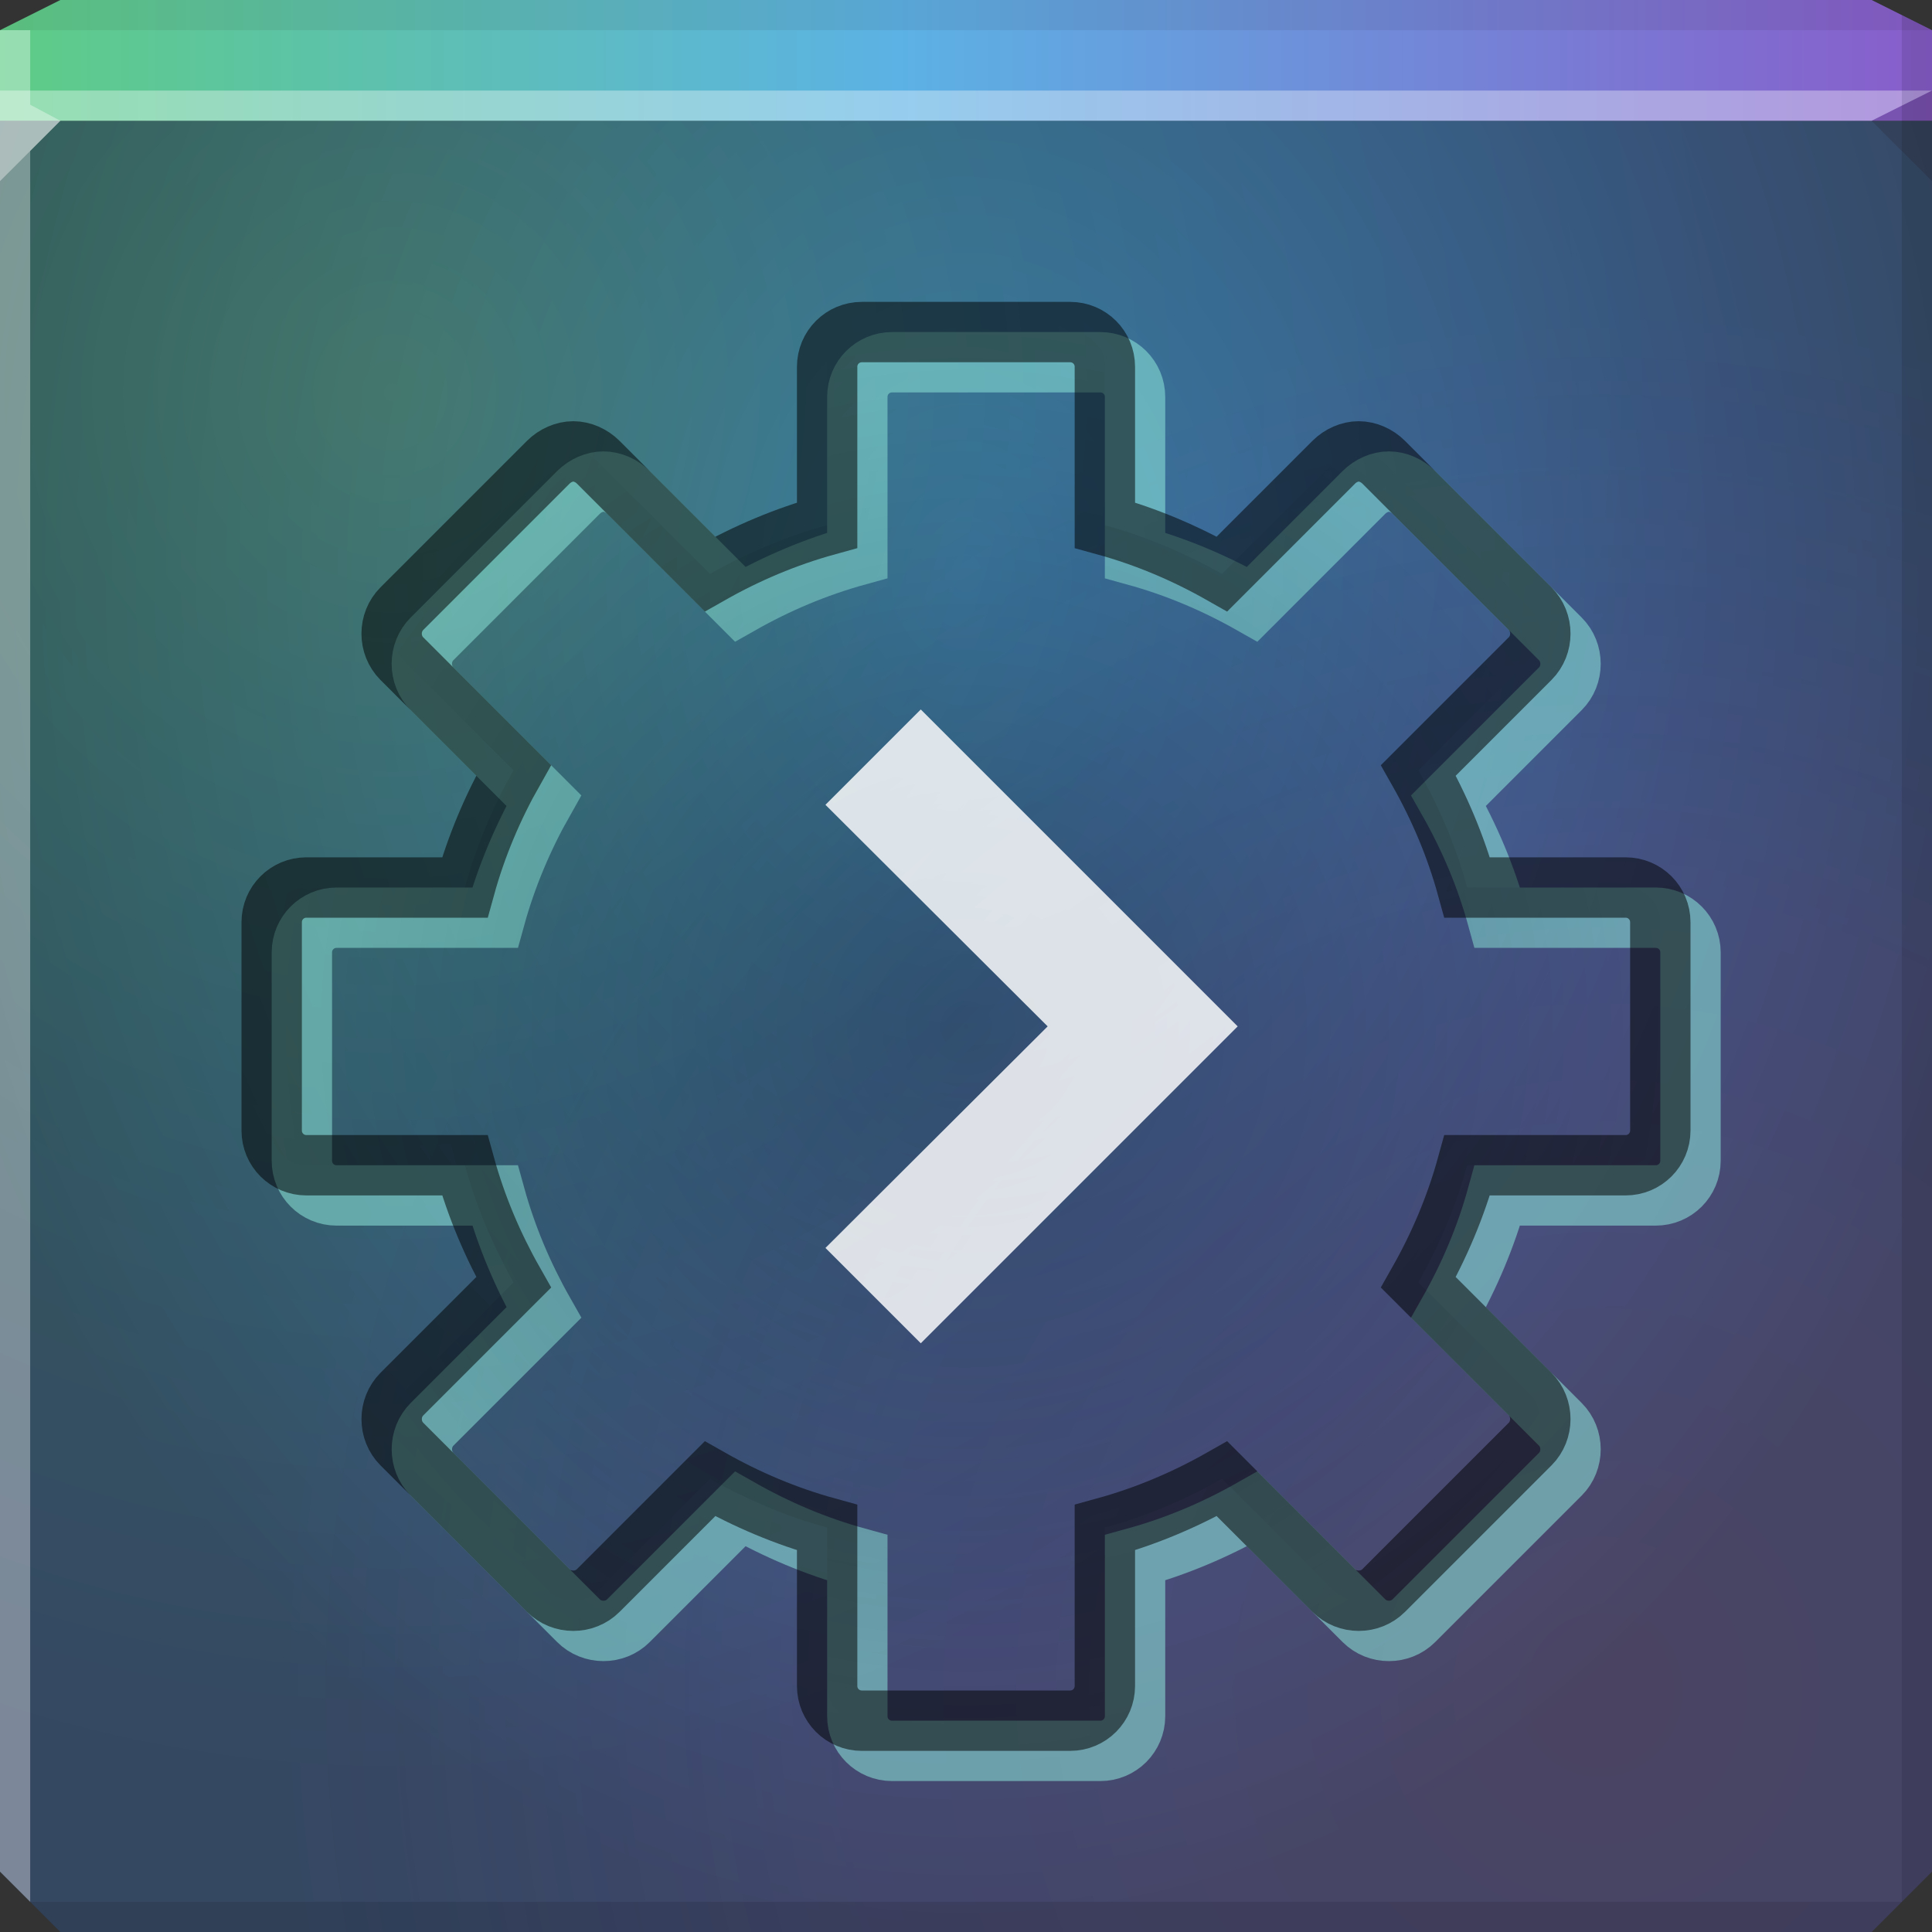 <?xml version="1.0" encoding="UTF-8" standalone="no"?>
<!-- Created with Inkscape (http://www.inkscape.org/) -->

<svg
   xmlns:dc="http://purl.org/dc/elements/1.1/"
   xmlns:cc="http://creativecommons.org/ns#"
   xmlns:rdf="http://www.w3.org/1999/02/22-rdf-syntax-ns#"
   xmlns:svg="http://www.w3.org/2000/svg"
   xmlns="http://www.w3.org/2000/svg"
   xmlns:xlink="http://www.w3.org/1999/xlink"
   xmlns:sodipodi="http://sodipodi.sourceforge.net/DTD/sodipodi-0.dtd"
   xmlns:inkscape="http://www.inkscape.org/namespaces/inkscape"
   width="64"
   height="64"
   id="svg13094"
   version="1.1"
   inkscape:version="0.48.3.1 r9886"
   sodipodi:docname="run.svg">
  <rect width="100%" height="100%" fill="#333333" stroke="none"/>
  <sodipodi:namedview
     id="base"
     pagecolor="#ffffff"
     bordercolor="#666666"
     borderopacity="1.0"
     inkscape:pageopacity="0"
     inkscape:pageshadow="2"
     inkscape:zoom="11.313709"
     inkscape:cx="34.34558"
     inkscape:cy="30.329723"
     inkscape:document-units="px"
     inkscape:current-layer="svg13094"
     showgrid="true"
     inkscape:snap-bbox="true"
     inkscape:bbox-paths="true"
     inkscape:bbox-nodes="true"
     inkscape:snap-bbox-edge-midpoints="true"
     inkscape:snap-bbox-midpoints="true"
     inkscape:object-paths="true"
     inkscape:snap-intersection-paths="true"
     inkscape:object-nodes="true"
     inkscape:snap-smooth-nodes="true"
     inkscape:snap-midpoints="true"
     inkscape:snap-object-midpoints="true"
     inkscape:snap-center="true"
     showguides="true"
     inkscape:guide-bbox="true"
     inkscape:window-width="1920"
     inkscape:window-height="1023"
     inkscape:window-x="-10"
     inkscape:window-y="35"
     inkscape:window-maximized="1"
     inkscape:snap-global="true"
     fit-margin-top="0"
     fit-margin-left="0"
     fit-margin-right="0"
     fit-margin-bottom="0"
     showborder="true"
     inkscape:showpageshadow="false"
     inkscape:snap-page="true">
    <inkscape:grid
       type="xygrid"
       id="grid3075"
       empspacing="5"
       visible="true"
       enabled="true"
       snapvisiblegridlinesonly="true"
       originx="1.6362304e-08px"
       originy="18px" />
  </sodipodi:namedview>
  <defs
     id="defs13096">
    <linearGradient
       inkscape:collect="always"
       id="linearGradient3788">
      <stop
         style="stop-color:#000000;stop-opacity:0.238"
         offset="0"
         id="stop3790" />
      <stop
         style="stop-color:#000000;stop-opacity:0;"
         offset="1"
         id="stop3792" />
    </linearGradient>
    <linearGradient
       id="linearGradient3882">
      <stop
         style="stop-color:#5ecc86;stop-opacity:1;"
         offset="0"
         id="stop3884" />
      <stop
         id="stop3890"
         offset="0.464"
         style="stop-color:#5cb2e4;stop-opacity:1;" />
      <stop
         style="stop-color:#885dcb;stop-opacity:1;"
         offset="1"
         id="stop3886" />
    </linearGradient>
    <linearGradient
       id="linearGradient3991">
      <stop
         id="stop3993"
         offset="0"
         style="stop-color:#75ff0b;stop-opacity:0.187;" />
      <stop
         style="stop-color:#0cff1b;stop-opacity:0.073;"
         offset="0.559"
         id="stop3995" />
      <stop
         id="stop3997"
         offset="1"
         style="stop-color:#20ff8c;stop-opacity:0;" />
    </linearGradient>
    <linearGradient
       id="linearGradient3957">
      <stop
         style="stop-color:#ff205d;stop-opacity:0.104;"
         offset="0"
         id="stop3959" />
      <stop
         id="stop3965"
         offset="0.559"
         style="stop-color:#ff22cd;stop-opacity:0.064;" />
      <stop
         style="stop-color:#a81bff;stop-opacity:0;"
         offset="1"
         id="stop3961" />
    </linearGradient>
    <linearGradient
       id="linearGradient5602">
      <stop
         id="stop5604"
         style="stop-color:#3e6caf;stop-opacity:1;"
         offset="0" />
      <stop
         id="stop5606"
         style="stop-color:#354862;stop-opacity:1;"
         offset="1" />
    </linearGradient>
    <radialGradient
       inkscape:collect="always"
       xlink:href="#linearGradient3991"
       id="radialGradient4097"
       gradientUnits="userSpaceOnUse"
       gradientTransform="matrix(0,1.439,-1.375,0,52.306,-27.814)"
       cx="28.364"
       cy="28.586"
       fx="28.364"
       fy="28.586"
       r="32" />
    <radialGradient
       inkscape:collect="always"
       xlink:href="#linearGradient5602"
       id="radialGradient3876"
       gradientUnits="userSpaceOnUse"
       gradientTransform="matrix(0,1.406,-1.125,0,52.25,-26)"
       cx="32"
       cy="18"
       fx="32"
       fy="18"
       r="32" />
    <radialGradient
       inkscape:collect="always"
       xlink:href="#linearGradient3957"
       id="radialGradient3880"
       gradientUnits="userSpaceOnUse"
       gradientTransform="matrix(0,1.439,-1.375,0,52.306,-27.814)"
       cx="58.246"
       cy="-0.505"
       fx="58.246"
       fy="-0.505"
       r="32" />
    <linearGradient
       inkscape:collect="always"
       xlink:href="#linearGradient3882"
       id="linearGradient3888"
       x1="0"
       y1="2"
       x2="64"
       y2="2"
       gradientUnits="userSpaceOnUse" />
    <radialGradient
       inkscape:collect="always"
       xlink:href="#linearGradient3788"
       id="radialGradient3842"
       gradientUnits="userSpaceOnUse"
       cx="32"
       cy="34"
       fx="32"
       fy="34"
       r="23.5" />
  </defs>
  <path
     id="path3874"
     d="m 0,4 0,30 0,28 2,2 30,0 30,0 2,-2 L 64,34 64,4 32,4 0,4 z"
     style="color:#000000;fill:url(#radialGradient3876);fill-opacity:1;fill-rule:nonzero;stroke:none;stroke-width:2.286;marker:none;visibility:visible;display:inline;overflow:visible;enable-background:accumulate"
     inkscape:connector-curvature="0" />
  <path
     id="path3878"
     d="m 0,4 0,30 0,28 2,2 30,0 30,0 2,-2 L 64,34 64,4 32,4 0,4 z"
     style="color:#000000;fill:url(#radialGradient3880);fill-opacity:1;fill-rule:nonzero;stroke:none;stroke-width:2.286;marker:none;visibility:visible;display:inline;overflow:visible;enable-background:accumulate"
     inkscape:connector-curvature="0" />
  <path
     inkscape:connector-curvature="0"
     style="color:#000000;fill:url(#radialGradient4097);fill-opacity:1;fill-rule:nonzero;stroke:none;stroke-width:2.286;marker:none;visibility:visible;display:inline;overflow:visible;enable-background:accumulate"
     d="m 0,4 0,30 0,28 2,2 30,0 30,0 2,-2 L 64,34 64,4 32,4 0,4 z"
     id="path4095" />
  <path
     inkscape:connector-curvature="0"
     style="color:#000000;fill:url(#linearGradient3888);fill-opacity:1;fill-rule:nonzero;stroke:none;stroke-width:2.286;marker:none;visibility:visible;display:inline;overflow:visible;enable-background:accumulate"
     d="M 2,0 0,1 0,4 32,4 64,4 64,1 62,0 32,0 2,0 z"
     id="path4090" />
  <path
     style="fill:#ffffff;fill-opacity:0.356;fill-rule:nonzero"
     d="M 0 3 L 0 6 L 2 4 L 32 4 L 62 4 L 64 3 L 32 3 L 0 3 z "
     id="path4298" />
  <path
     style="fill:#1f0700;fill-opacity:0.07;fill-rule:nonzero"
     d="M 2 0 L 0 1 L 32 1 L 64 1 L 62 0 L 32 0 L 2 0 z "
     id="path4444" />
  <path
     d="M 64,6 62,4 64,3 z"
     id="path3028"
     style="fill:#1f0700;fill-opacity:0.138"
     inkscape:connector-curvature="0" />
  <path
     style="fill:#000000;fill-opacity:0.111;fill-rule:nonzero"
     d="M 63 0.5 L 63 34 L 63 63 L 64 62 L 64 34 L 64 1 L 63 0.5 z M 63 63 L 32 63 L 1 63 L 2 64 L 32 64 L 62 64 L 63 63 z "
     id="path4366" />
  <g
     id="g3043"
     inkscape:export-filename="folder.png"
     inkscape:export-xdpi="90"
     inkscape:export-ydpi="90"
     transform="translate(-0.625,0.082)" />
  <path
     style="fill:#ffffff;fill-opacity:0.351;fill-rule:nonzero"
     d="M 0 1 L 0 34 L 0 62 L 1 63 L 1 34 L 1 5 L 2 4 L 1 3.469 L 1 1 L 0 1 z "
     id="path3864" />
  <g
     id="scalable"
     transform="matrix(1.039,0,0,1.039,1214.722,1878.812)"
     inkscape:label="#g3701"
     style="fill:#ffffff" />
  <path
     d="m 29.55,12 c -0.637,0 -1.15,0.513 -1.15,1.15 l 0,5.247 c -1.376,0.38 -2.666,0.928 -3.881,1.617 l -3.702,-3.702 c -0.225,-0.225 -0.533,-0.359 -0.827,-0.359 -0.294,0 -0.601,0.134 -0.827,0.359 l -4.852,4.852 c -0.45,0.45 -0.45,1.203 0,1.653 l 3.702,3.702 C 17.325,27.734 16.776,29.024 16.397,30.4 l -5.247,0 C 10.513,30.4 10,30.913 10,31.55 l 0,6.9 c 0,0.637 0.513,1.15 1.15,1.15 l 5.247,0 c 0.38,1.376 0.928,2.666 1.617,3.881 l -3.702,3.702 c -0.45,0.451 -0.45,1.203 0,1.653 l 4.852,4.852 c 0.45,0.451 1.203,0.451 1.653,0 l 3.702,-3.702 c 1.215,0.689 2.505,1.238 3.881,1.617 l 0,5.247 C 28.4,57.487 28.913,58 29.55,58 l 6.9,0 c 0.637,0 1.15,-0.513 1.15,-1.15 l 0,-5.247 c 1.376,-0.38 2.666,-0.928 3.881,-1.617 l 3.702,3.702 c 0.45,0.451 1.203,0.451 1.653,0 L 51.688,48.836 c 0.45,-0.451 0.45,-1.203 0,-1.653 L 47.986,43.481 C 48.675,42.266 49.224,40.976 49.603,39.6 l 5.247,0 C 55.487,39.6 56,39.087 56,38.45 l 0,-6.9 C 56,30.913 55.487,30.4 54.85,30.4 l -5.247,0 C 49.224,29.024 48.675,27.734 47.986,26.519 L 51.688,22.817 c 0.45,-0.45 0.45,-1.203 0,-1.653 l -4.852,-4.852 c -0.225,-0.225 -0.533,-0.359 -0.827,-0.359 -0.294,0 -0.601,0.134 -0.827,0.359 L 41.481,20.014 C 40.266,19.325 38.976,18.776 37.6,18.397 l 0,-5.247 C 37.6,12.513 37.087,12 36.45,12 z"
     id="path3805"
     style="fill:none;stroke:#90ebde;stroke-width:2;stroke-miterlimit:4;stroke-opacity:0.538;stroke-dasharray:none"
     inkscape:connector-curvature="0"
     sodipodi:nodetypes="ssccsssssccssssccssssccssssccssssccssssccsssssccsss" />
  <path
     sodipodi:nodetypes="ssccsssssccssssccssssccssssccssssccssssccsssssccsss"
     inkscape:connector-curvature="0"
     style="fill:url(#radialGradient3842);stroke:#000000;stroke-width:2;stroke-miterlimit:4;stroke-opacity:0.517;stroke-dasharray:none"
     id="path3840"
     d="m 28.55,11 c -0.637,0 -1.15,0.513 -1.15,1.15 l 0,5.247 c -1.376,0.38 -2.666,0.928 -3.881,1.617 l -3.702,-3.702 c -0.225,-0.225 -0.533,-0.359 -0.827,-0.359 -0.294,0 -0.601,0.134 -0.827,0.359 l -4.852,4.852 c -0.45,0.45 -0.45,1.203 0,1.653 l 3.702,3.702 C 16.325,26.734 15.776,28.024 15.397,29.4 l -5.247,0 C 9.513,29.4 9,29.913 9,30.55 l 0,6.9 c 0,0.637 0.513,1.15 1.15,1.15 l 5.247,0 c 0.38,1.376 0.928,2.666 1.617,3.881 l -3.702,3.702 c -0.45,0.451 -0.45,1.203 0,1.653 l 4.852,4.852 c 0.45,0.451 1.203,0.451 1.653,0 l 3.702,-3.702 c 1.215,0.689 2.505,1.238 3.881,1.617 l 0,5.247 C 27.4,56.487 27.913,57 28.55,57 l 6.9,0 c 0.637,0 1.15,-0.513 1.15,-1.15 l 0,-5.247 c 1.376,-0.38 2.666,-0.928 3.881,-1.617 l 3.702,3.702 c 0.45,0.451 1.203,0.451 1.653,0 L 50.688,47.836 c 0.45,-0.451 0.45,-1.203 0,-1.653 L 46.986,42.481 C 47.675,41.266 48.224,39.976 48.603,38.6 l 5.247,0 C 54.487,38.6 55,38.087 55,37.45 l 0,-6.9 C 55,29.913 54.487,29.4 53.85,29.4 l -5.247,0 C 48.224,28.024 47.675,26.734 46.986,25.519 L 50.688,21.817 c 0.45,-0.45 0.45,-1.203 0,-1.653 l -4.852,-4.852 c -0.225,-0.225 -0.533,-0.359 -0.827,-0.359 -0.294,0 -0.601,0.134 -0.827,0.359 L 40.481,19.014 C 39.266,18.325 37.976,17.776 36.6,17.397 l 0,-5.247 C 36.6,11.513 36.087,11 35.45,11 z" />
  <path
     style="font-size:medium;font-style:normal;font-variant:normal;font-weight:normal;font-stretch:normal;text-indent:0;text-align:start;text-decoration:none;line-height:normal;letter-spacing:normal;word-spacing:normal;text-transform:none;direction:ltr;block-progression:tb;writing-mode:lr-tb;text-anchor:start;baseline-shift:baseline;color:#000000;fill:#ffffff;fill-opacity:0.83;fill-rule:nonzero;stroke:none;stroke-width:1.922;marker:none;visibility:visible;display:inline;overflow:visible;enable-background:accumulate;font-family:Sans;-inkscape-font-specification:Sans"
     d="M 30.502,23.502 27.344,26.66 34.705,34 27.344,41.34 30.502,44.498 39.432,35.568 41,34 39.432,32.432 30.502,23.502 z"
     id="path2983"
     inkscape:connector-curvature="0" />
</svg>
